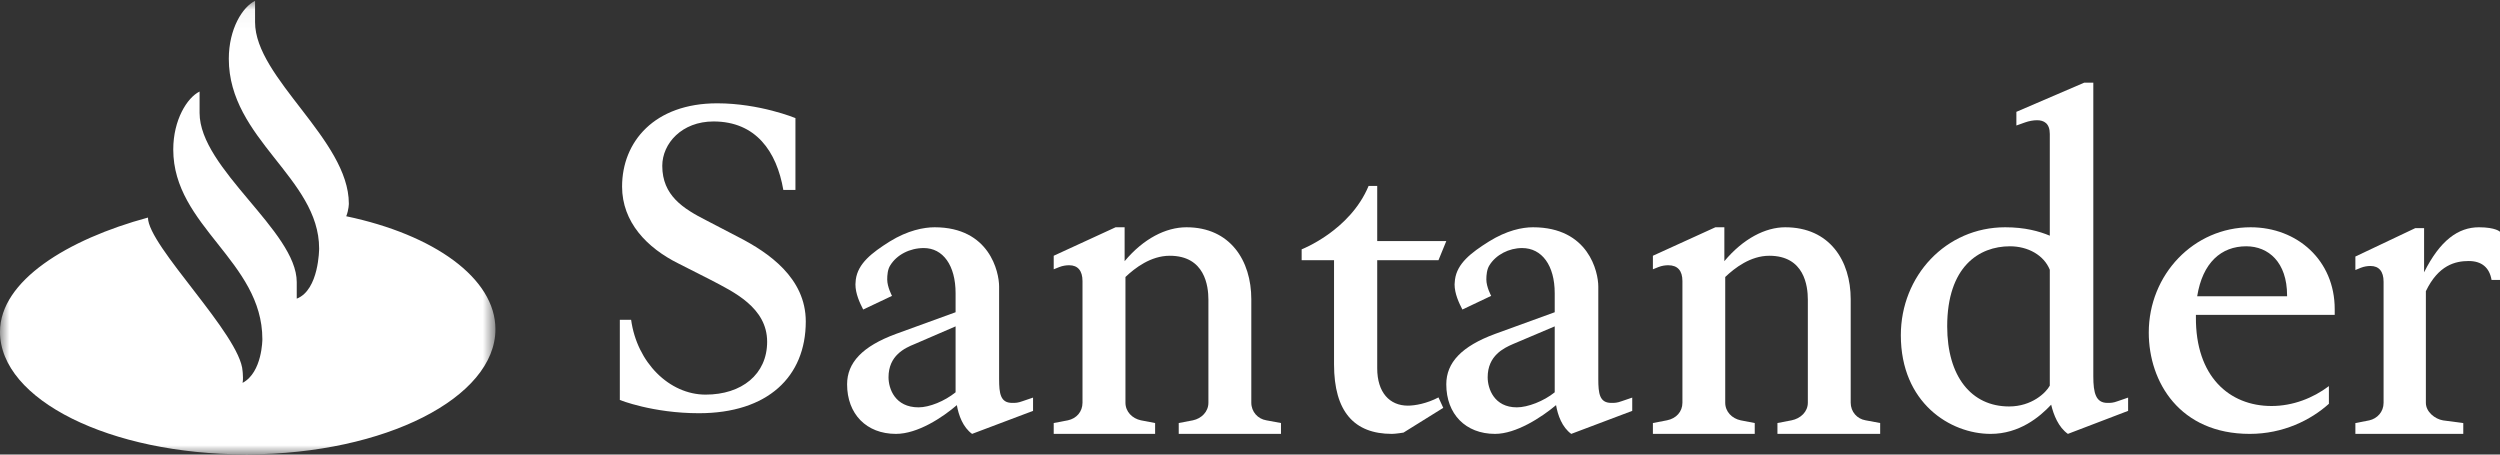 <?xml version="1.0" encoding="UTF-8"?>
<svg width="132px" height="24px" viewBox="0 0 132 24" version="1.1" xmlns="http://www.w3.org/2000/svg" xmlns:xlink="http://www.w3.org/1999/xlink">
    <rect x="0" y="0" width="132" height="24" fill="#333333" stroke="none"/>
    <!-- Generator: Sketch 48.2 (47327) - http://www.bohemiancoding.com/sketch -->
    <title>Page 1</title>
    <desc>Created with Sketch.</desc>
    <defs>
        <polygon id="path-1" points="0 0.045 26.159 0.045 26.159 24 0 24"></polygon>
    </defs>
    <g id="Header-Santander" stroke="none" stroke-width="1" fill="none" fill-rule="evenodd" transform="translate(-894, -11)">
        <g id="Page-1" transform="translate(894, 11)">
            <g id="Group-3">
                <mask id="mask-2" fill="white">
                    <use xlink:href="#path-1"></use>
                </mask>
                <g id="Clip-2"></g>
                <path d="M13.467,1.172 C13.467,4.119 18.419,7.389 18.419,10.75 C18.419,10.75 18.419,11.072 18.281,11.418 C22.911,12.387 26.159,14.687 26.159,17.382 C26.159,20.996 20.323,23.966 13.104,23.99 C13.056,24.013 13.01,23.99 12.967,23.99 C5.814,23.99 -2.50943944e-05,21.111 -2.50943944e-05,17.52 C-2.50943944e-05,14.826 3.565,12.64 7.812,11.487 C7.812,12.984 12.696,17.681 12.808,19.592 C12.808,19.592 12.829,19.752 12.829,19.937 C12.829,20.03 12.829,20.12 12.808,20.215 C13.853,19.662 13.853,17.911 13.853,17.911 C13.853,13.79 9.148,11.948 9.148,7.896 C9.148,6.33 9.88,5.157 10.538,4.833 L10.538,5.963 C10.538,8.91 15.668,12.201 15.668,14.895 L15.668,15.769 C16.85,15.309 16.85,13.122 16.85,13.122 C16.85,9.398 12.081,7.344 12.081,3.106 C12.081,1.518 12.808,0.367 13.467,0.045 L13.467,1.172 Z" id="Fill-1" fill="#FFFFFF" mask="url(#mask-2)"></path>
            </g>
            <path d="M36.903,21.818 C34.462,21.818 32.727,21.119 32.727,21.119 L32.727,16.884 L33.323,16.884 C33.632,19.139 35.339,20.836 37.256,20.836 C39.164,20.836 40.505,19.764 40.505,18.044 C40.505,16.237 38.726,15.409 37.54,14.785 L35.824,13.914 C34.158,13.088 32.846,11.726 32.846,9.851 C32.846,7.486 34.55,5.455 37.868,5.455 C40.11,5.455 41.999,6.235 41.999,6.235 L41.999,10.029 L41.36,10.029 C41.01,7.998 39.911,6.413 37.673,6.413 C36.001,6.413 34.968,7.575 34.968,8.757 C34.968,10.319 36.067,11.013 37.298,11.638 L39.011,12.53 C40.573,13.334 42.545,14.673 42.545,16.974 C42.545,19.897 40.528,21.818 36.903,21.818" id="Fill-4" fill="#FFFFFF"></path>
            <path d="M48.292,18.167 C47.766,18.378 46.914,18.774 46.914,19.918 C46.914,20.527 47.259,21.508 48.5,21.508 C49.071,21.508 49.878,21.181 50.455,20.713 L50.455,17.232 L48.292,18.167 Z M47.306,22.909 C45.742,22.909 44.727,21.857 44.727,20.292 C44.727,19.147 45.534,18.284 47.306,17.631 L50.455,16.486 L50.455,15.481 C50.455,14.009 49.789,13.097 48.775,13.097 C48.039,13.097 47.352,13.449 47.007,14.009 C46.868,14.219 46.845,14.523 46.845,14.756 C46.845,15.154 47.098,15.622 47.098,15.622 L45.577,16.343 C45.396,15.994 45.167,15.504 45.167,15.014 C45.167,14.92 45.187,14.827 45.187,14.756 C45.303,13.915 46.017,13.355 46.981,12.749 C47.926,12.165 48.775,12 49.348,12 C52.247,12 52.753,14.36 52.753,15.13 L52.753,20.012 C52.753,20.782 52.823,21.273 53.444,21.273 C53.625,21.273 53.742,21.273 53.993,21.181 L54.545,20.993 L54.545,21.694 L51.326,22.909 C50.843,22.56 50.615,21.928 50.522,21.391 C49.762,22.045 48.453,22.909 47.306,22.909 Z" id="Fill-6" fill="#FFFFFF"></path>
            <path d="M55.636,22.909 L55.636,22.336 L56.385,22.193 C56.838,22.097 57.156,21.74 57.156,21.263 L57.156,14.841 C57.156,14.292 56.907,14.005 56.454,14.005 C56.292,14.005 56.114,14.03 55.931,14.101 L55.636,14.219 L55.636,13.504 L58.903,12 L59.38,12 L59.38,13.79 C60.377,12.598 61.557,12 62.646,12 C64.959,12 66.069,13.766 66.069,15.797 L66.069,21.263 C66.069,21.74 66.413,22.121 66.864,22.193 L67.636,22.336 L67.636,22.909 L62.237,22.909 L62.237,22.336 L62.986,22.193 C63.439,22.097 63.804,21.74 63.804,21.263 L63.804,15.82 C63.804,15.104 63.619,13.504 61.762,13.504 C60.764,13.504 59.924,14.15 59.424,14.625 L59.424,21.263 C59.424,21.74 59.787,22.097 60.24,22.193 L60.99,22.336 L60.99,22.909 L55.636,22.909 Z" id="Fill-8" fill="#FFFFFF"></path>
            <path d="M75.952,13.738 L72.717,13.738 L72.717,19.447 C72.717,20.73 73.378,21.418 74.334,21.418 C74.723,21.418 75.34,21.304 75.952,20.983 L76.204,21.534 L74.105,22.841 C74.105,22.841 73.696,22.909 73.492,22.909 C71.508,22.909 70.437,21.74 70.437,19.239 L70.437,13.738 L68.727,13.738 L68.727,13.165 C68.727,13.165 71.28,12.179 72.262,9.818 L72.717,9.818 L72.717,12.73 L76.364,12.73 L75.952,13.738 Z" id="Fill-10" fill="#FFFFFF"></path>
            <path d="M79.884,18.167 C79.402,18.378 78.549,18.774 78.549,19.918 C78.549,20.527 78.892,21.508 80.089,21.508 C80.665,21.508 81.514,21.181 82.089,20.713 L82.089,17.232 L79.884,18.167 Z M78.939,22.909 C77.377,22.909 76.364,21.857 76.364,20.292 C76.364,19.147 77.17,18.284 78.939,17.631 L82.089,16.486 L82.089,15.481 C82.089,14.009 81.41,13.097 80.367,13.097 C79.676,13.097 78.985,13.449 78.641,14.009 C78.507,14.219 78.479,14.523 78.479,14.756 C78.479,15.154 78.734,15.622 78.734,15.622 L77.214,16.343 C77.033,15.994 76.802,15.504 76.802,15.014 C76.802,14.92 76.824,14.827 76.824,14.756 C76.939,13.915 77.653,13.355 78.619,12.749 C79.562,12.165 80.367,12 80.941,12 C83.881,12 84.39,14.36 84.39,15.13 L84.39,20.012 C84.39,20.782 84.456,21.273 85.077,21.273 C85.263,21.273 85.377,21.273 85.63,21.181 L86.182,20.993 L86.182,21.694 L82.962,22.909 C82.48,22.56 82.251,21.928 82.16,21.391 C81.381,22.045 80.045,22.909 78.939,22.909 Z" id="Fill-12" fill="#FFFFFF"></path>
            <path d="M87.273,22.909 L87.273,22.336 L88.016,22.193 C88.502,22.097 88.832,21.74 88.832,21.263 L88.832,14.841 C88.832,14.292 88.58,14.005 88.085,14.005 C87.928,14.005 87.746,14.03 87.565,14.101 L87.273,14.219 L87.273,13.504 L90.572,12 L91.046,12 L91.046,13.79 C92.04,12.598 93.216,12 94.258,12 C96.607,12 97.717,13.766 97.717,15.797 L97.717,21.263 C97.717,21.74 98.054,22.121 98.506,22.193 L99.273,22.336 L99.273,22.909 L93.849,22.909 L93.849,22.336 L94.596,22.193 C95.073,22.097 95.454,21.74 95.454,21.263 L95.454,15.82 C95.454,15.104 95.272,13.504 93.42,13.504 C92.426,13.504 91.591,14.15 91.092,14.625 L91.092,21.263 C91.092,21.74 91.452,22.097 91.906,22.193 L92.65,22.336 L92.65,22.909 L87.273,22.909 Z" id="Fill-14" fill="#FFFFFF"></path>
            <path d="M106.124,13.004 C104.492,13.004 102.812,14.079 102.812,17.232 C102.812,19.871 104.083,21.461 106.08,21.461 C107.28,21.461 108.029,20.736 108.229,20.362 L108.229,14.243 C107.917,13.472 107.078,13.004 106.124,13.004 M105.104,22.909 C102.972,22.909 100.364,21.273 100.364,17.7 C100.364,14.569 102.742,12 105.875,12 C106.919,12 107.669,12.21 108.229,12.444 L108.229,7.072 C108.229,6.511 107.917,6.348 107.555,6.348 C107.35,6.348 107.123,6.393 106.919,6.465 L106.465,6.627 L106.465,5.905 L110.048,4.364 L110.527,4.364 L110.527,19.871 C110.527,20.759 110.663,21.273 111.273,21.273 C111.454,21.273 111.569,21.273 111.819,21.181 L112.364,20.993 L112.364,21.694 L109.185,22.909 C108.687,22.559 108.427,21.904 108.302,21.367 C107.691,22.021 106.623,22.909 105.104,22.909" id="Fill-16" fill="#FFFFFF"></path>
            <path d="M120.758,15.644 L120.758,15.598 C120.758,13.845 119.773,13.004 118.601,13.004 C117.281,13.004 116.295,13.868 116.011,15.644 L120.758,15.644 Z M115.944,16.626 L115.944,16.742 C115.919,19.871 117.703,21.437 119.938,21.437 C121.064,21.437 122.132,21.017 122.966,20.386 L122.966,21.32 C122.007,22.184 120.548,22.909 118.787,22.909 C115.095,22.909 113.455,20.177 113.455,17.56 C113.455,14.5 115.826,12 118.832,12 C121.301,12 123.273,13.751 123.273,16.321 L123.273,16.626 L115.944,16.626 Z" id="Fill-18" fill="#FFFFFF"></path>
            <path d="M124.364,22.909 L124.364,22.338 L125.096,22.196 C125.521,22.101 125.853,21.745 125.853,21.27 L125.853,14.876 C125.853,14.329 125.608,14.044 125.163,14.044 C125.007,14.044 124.829,14.069 124.65,14.139 L124.364,14.257 L124.364,13.545 L127.523,12.047 L127.992,12.047 L127.992,14.377 C128.835,12.69 129.796,12 130.887,12 C131.779,12 132,12.238 132,12.238 L132,14.781 L131.554,14.781 C131.442,14.115 131.018,13.782 130.35,13.782 C129.64,13.782 128.749,13.996 128.086,15.374 L128.086,21.27 C128.086,21.745 128.564,22.125 128.992,22.196 L130.061,22.338 L130.061,22.909 L124.364,22.909 Z" id="Fill-20" fill="#FFFFFF"></path>
        </g>
    </g>
</svg>